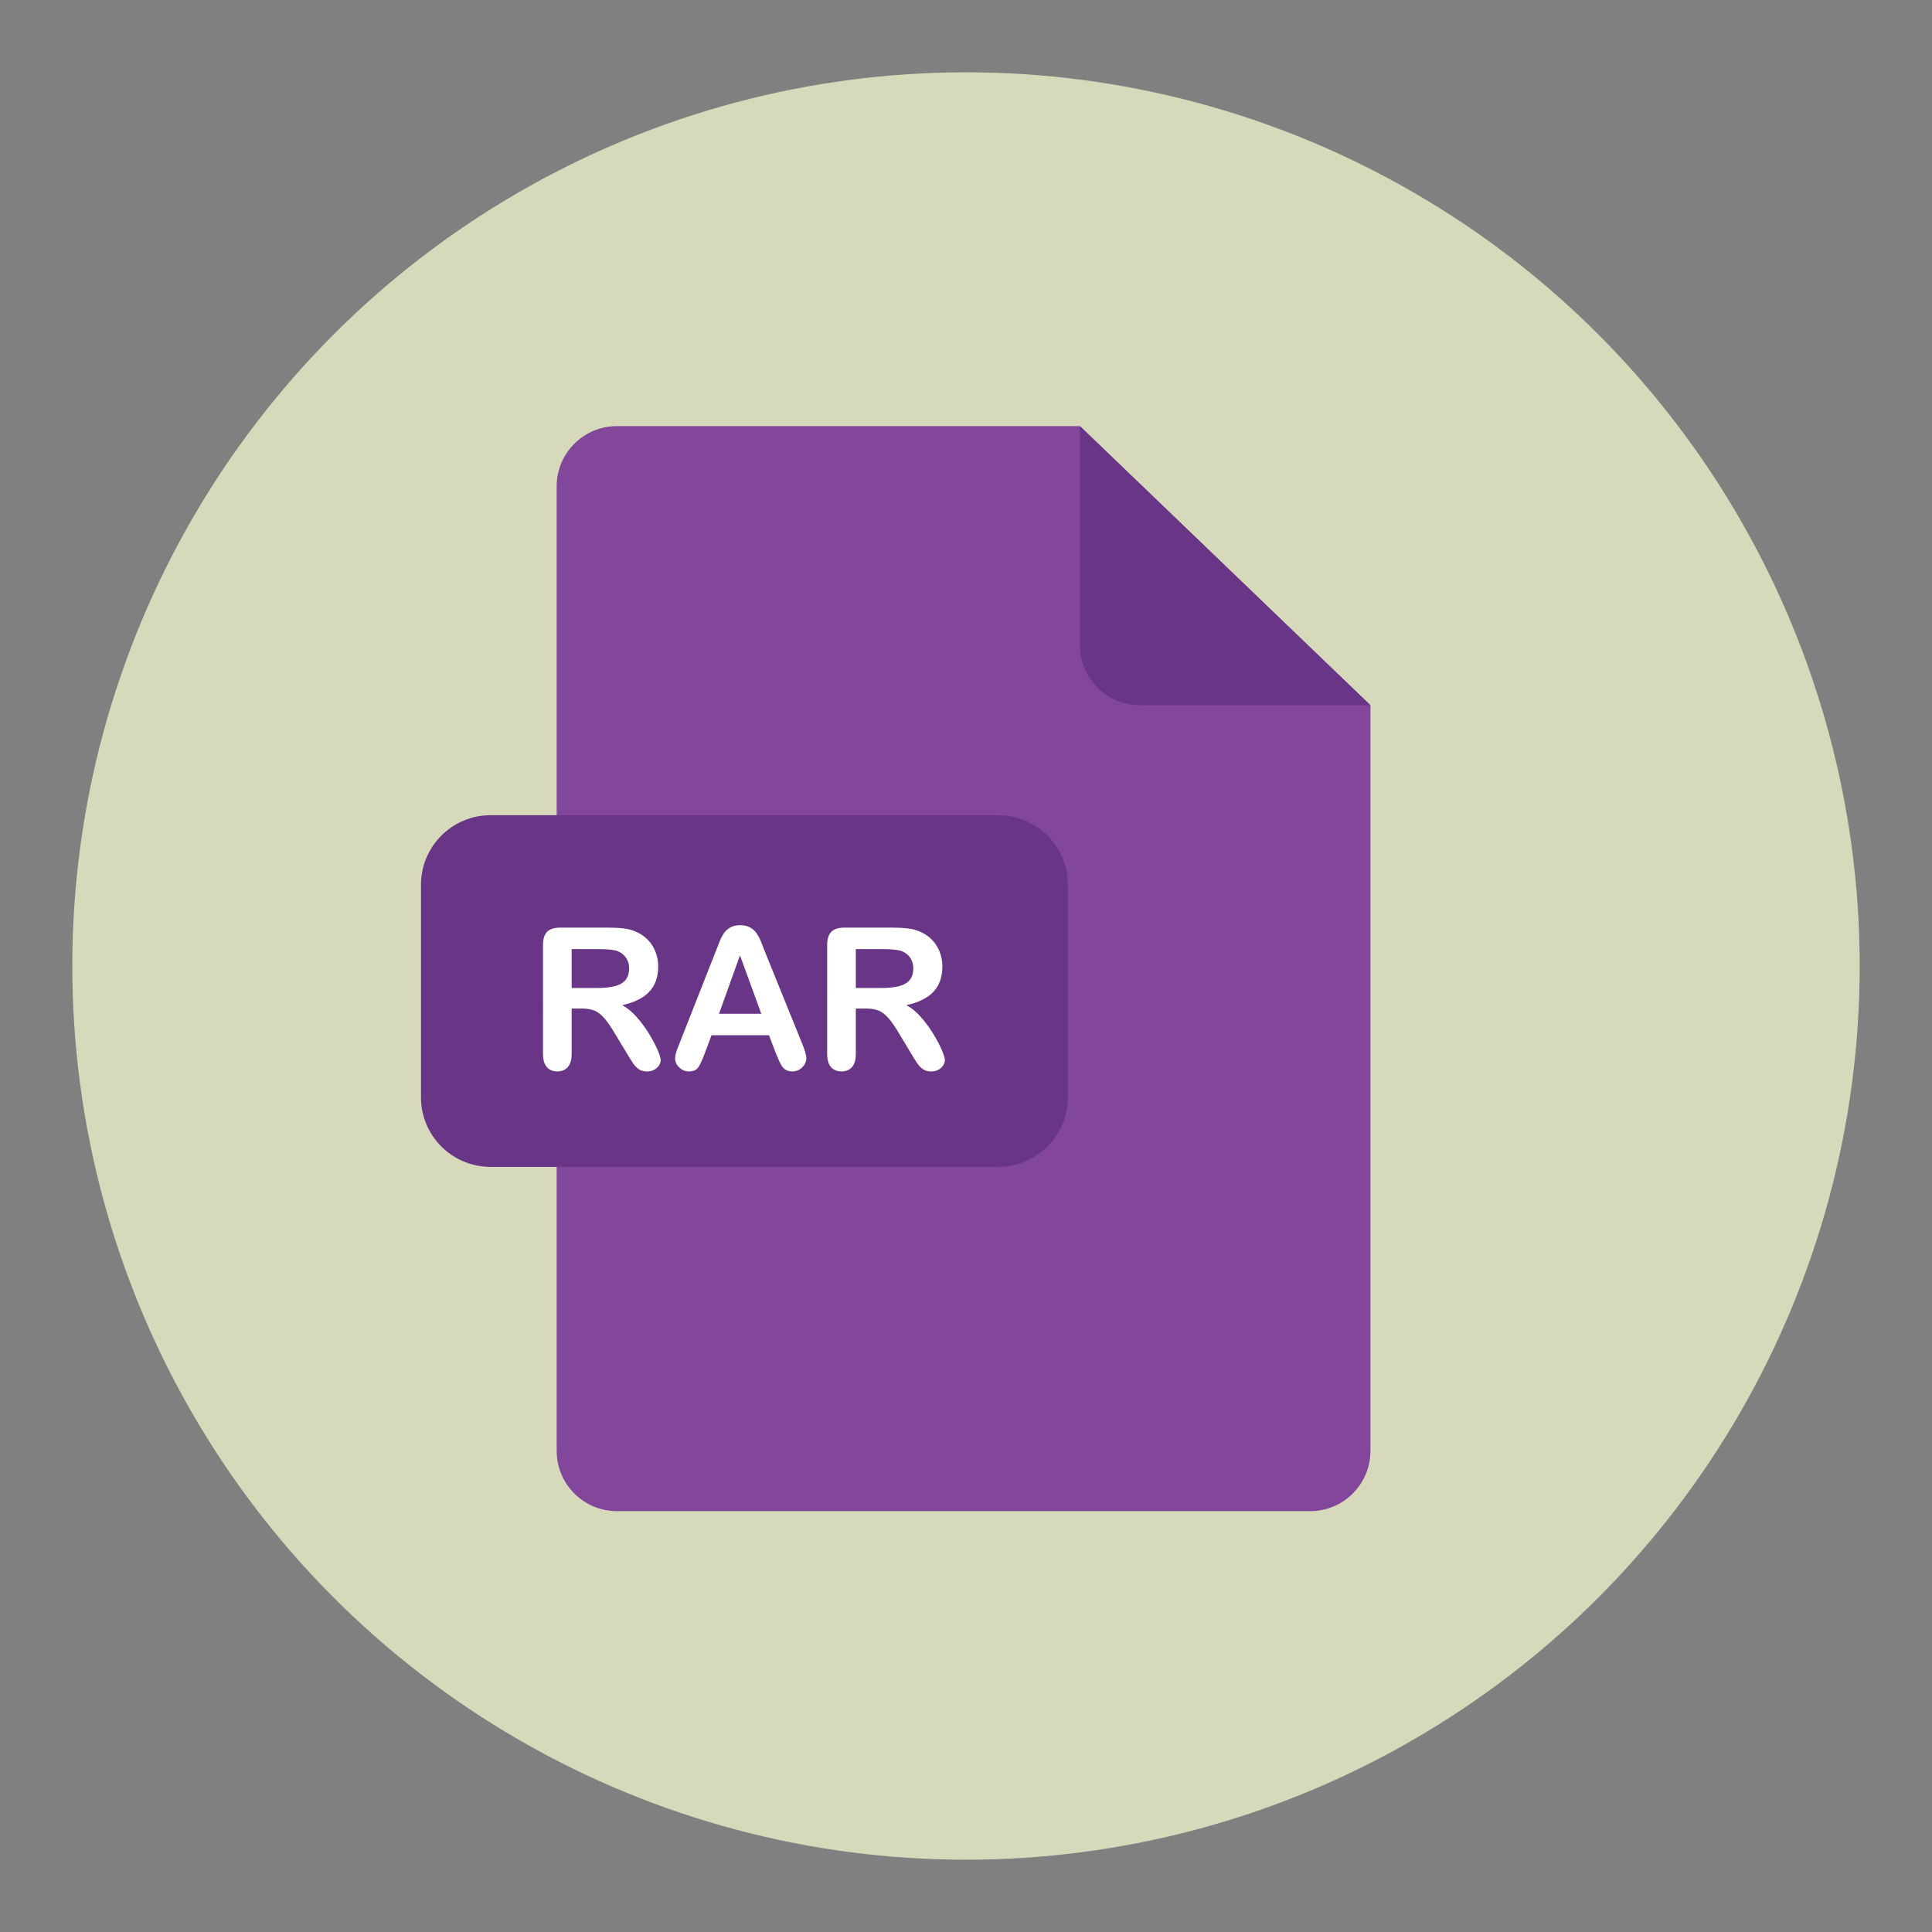 <?xml version="1.0" encoding="utf-8"?>
<!-- Generator: Adobe Illustrator 16.0.0, SVG Export Plug-In . SVG Version: 6.00 Build 0)  -->
<!DOCTYPE svg PUBLIC "-//W3C//DTD SVG 1.1//EN" "http://www.w3.org/Graphics/SVG/1.1/DTD/svg11.dtd">
<svg version="1.1" id="Layer_1" xmlns="http://www.w3.org/2000/svg" xmlns:xlink="http://www.w3.org/1999/xlink" x="0px" y="0px"
	 width="136.914px" height="136.914px" viewBox="0 0 136.914 136.914" enable-background="new 0 0 136.914 136.914"
	 xml:space="preserve">
<rect x="0" y="0" width="136.914" height="136.914" fill="#808080" stroke="none"/>
<g>
	<g>
		<circle fill="#D7DABA" cx="68.457" cy="68.458" r="63.333"/>
	</g>
	<g>
		<g>
			<path fill="#82469A" d="M43.72,30.196c-2.358,0-4.271,1.912-4.271,4.271v68.351c0,2.359,1.913,4.272,4.271,4.272h49.128
				c2.359,0,4.271-1.913,4.271-4.272V49.979L76.528,30.196H43.72z"/>
		</g>
		<path fill="#693586" d="M97.12,49.979h-16.32c-2.359,0-4.271-1.913-4.271-4.272V30.196L97.12,49.979z"/>
		<path fill="#693586" d="M75.676,77.762c0,2.723-2.207,4.93-4.929,4.93H34.762c-2.723,0-4.929-2.207-4.929-4.93v-15.06
			c0-2.723,2.206-4.93,4.929-4.93h35.985c2.722,0,4.929,2.207,4.929,4.93V77.762z"/>
		<g>
			<path fill="#FFFFFF" d="M41.221,71.471H40.51v3.22c0,0.424-0.094,0.736-0.28,0.937s-0.431,0.301-0.731,0.301
				c-0.323,0-0.574-0.105-0.752-0.314s-0.267-0.517-0.267-0.923V66.98c0-0.438,0.098-0.754,0.294-0.95s0.513-0.294,0.95-0.294h3.302
				c0.456,0,0.846,0.02,1.169,0.058s0.615,0.117,0.875,0.236c0.314,0.132,0.593,0.321,0.834,0.567s0.425,0.532,0.551,0.858
				c0.125,0.326,0.188,0.671,0.188,1.036c0,0.748-0.211,1.344-0.633,1.791c-0.421,0.447-1.061,0.763-1.917,0.95
				c0.36,0.191,0.704,0.474,1.032,0.848s0.621,0.771,0.879,1.193c0.257,0.421,0.457,0.802,0.602,1.142
				c0.143,0.339,0.215,0.573,0.215,0.701c0,0.132-0.042,0.263-0.127,0.393c-0.084,0.13-0.199,0.232-0.345,0.308
				s-0.314,0.113-0.506,0.113c-0.228,0-0.419-0.054-0.574-0.161s-0.288-0.243-0.399-0.407c-0.112-0.164-0.264-0.406-0.455-0.725
				L43.6,73.283c-0.292-0.497-0.553-0.875-0.782-1.135c-0.23-0.26-0.464-0.438-0.701-0.533S41.582,71.471,41.221,71.471z
				 M42.383,67.26H40.51v2.755h1.818c0.487,0,0.897-0.042,1.23-0.126s0.587-0.228,0.763-0.431c0.175-0.203,0.263-0.482,0.263-0.837
				c0-0.278-0.07-0.523-0.212-0.735s-0.337-0.37-0.588-0.475C43.547,67.311,43.081,67.26,42.383,67.26z"/>
			<path fill="#FFFFFF" d="M54.975,74.623l-0.479-1.258h-4.074l-0.479,1.285c-0.187,0.501-0.347,0.84-0.479,1.015
				s-0.349,0.263-0.649,0.263c-0.255,0-0.48-0.093-0.677-0.28s-0.294-0.399-0.294-0.636c0-0.137,0.022-0.278,0.068-0.424
				s0.121-0.349,0.226-0.608l2.563-6.508c0.073-0.187,0.16-0.411,0.264-0.673c0.102-0.262,0.211-0.479,0.328-0.653
				c0.115-0.173,0.269-0.313,0.457-0.42c0.189-0.107,0.423-0.161,0.701-0.161c0.282,0,0.519,0.054,0.707,0.161
				c0.189,0.107,0.342,0.245,0.459,0.414c0.115,0.168,0.214,0.35,0.293,0.543c0.08,0.194,0.182,0.452,0.305,0.776l2.618,6.467
				c0.205,0.492,0.308,0.85,0.308,1.073c0,0.232-0.097,0.445-0.291,0.639c-0.193,0.194-0.427,0.291-0.7,0.291
				c-0.159,0-0.296-0.028-0.41-0.085s-0.21-0.134-0.287-0.232s-0.161-0.249-0.249-0.451C55.115,74.957,55.039,74.777,54.975,74.623z
				 M50.956,71.84h2.994l-1.511-4.136L50.956,71.84z"/>
			<path fill="#FFFFFF" d="M61.36,71.471h-0.711v3.22c0,0.424-0.094,0.736-0.28,0.937s-0.431,0.301-0.731,0.301
				c-0.323,0-0.574-0.105-0.752-0.314s-0.267-0.517-0.267-0.923V66.98c0-0.438,0.098-0.754,0.294-0.95s0.513-0.294,0.95-0.294h3.302
				c0.456,0,0.846,0.02,1.169,0.058s0.615,0.117,0.875,0.236c0.314,0.132,0.593,0.321,0.834,0.567s0.425,0.532,0.551,0.858
				c0.125,0.326,0.188,0.671,0.188,1.036c0,0.748-0.211,1.344-0.633,1.791c-0.421,0.447-1.061,0.763-1.917,0.95
				c0.36,0.191,0.704,0.474,1.032,0.848s0.621,0.771,0.879,1.193c0.257,0.421,0.457,0.802,0.602,1.142
				c0.143,0.339,0.215,0.573,0.215,0.701c0,0.132-0.042,0.263-0.127,0.393c-0.084,0.13-0.199,0.232-0.345,0.308
				s-0.314,0.113-0.506,0.113c-0.228,0-0.419-0.054-0.574-0.161s-0.288-0.243-0.399-0.407c-0.112-0.164-0.264-0.406-0.455-0.725
				l-0.813-1.354c-0.292-0.497-0.553-0.875-0.782-1.135c-0.23-0.26-0.464-0.438-0.701-0.533S61.72,71.471,61.36,71.471z
				 M62.522,67.26h-1.873v2.755h1.818c0.487,0,0.897-0.042,1.23-0.126s0.587-0.228,0.763-0.431c0.175-0.203,0.263-0.482,0.263-0.837
				c0-0.278-0.07-0.523-0.212-0.735s-0.337-0.37-0.588-0.475C63.686,67.311,63.219,67.26,62.522,67.26z"/>
		</g>
	</g>
</g>
</svg>
